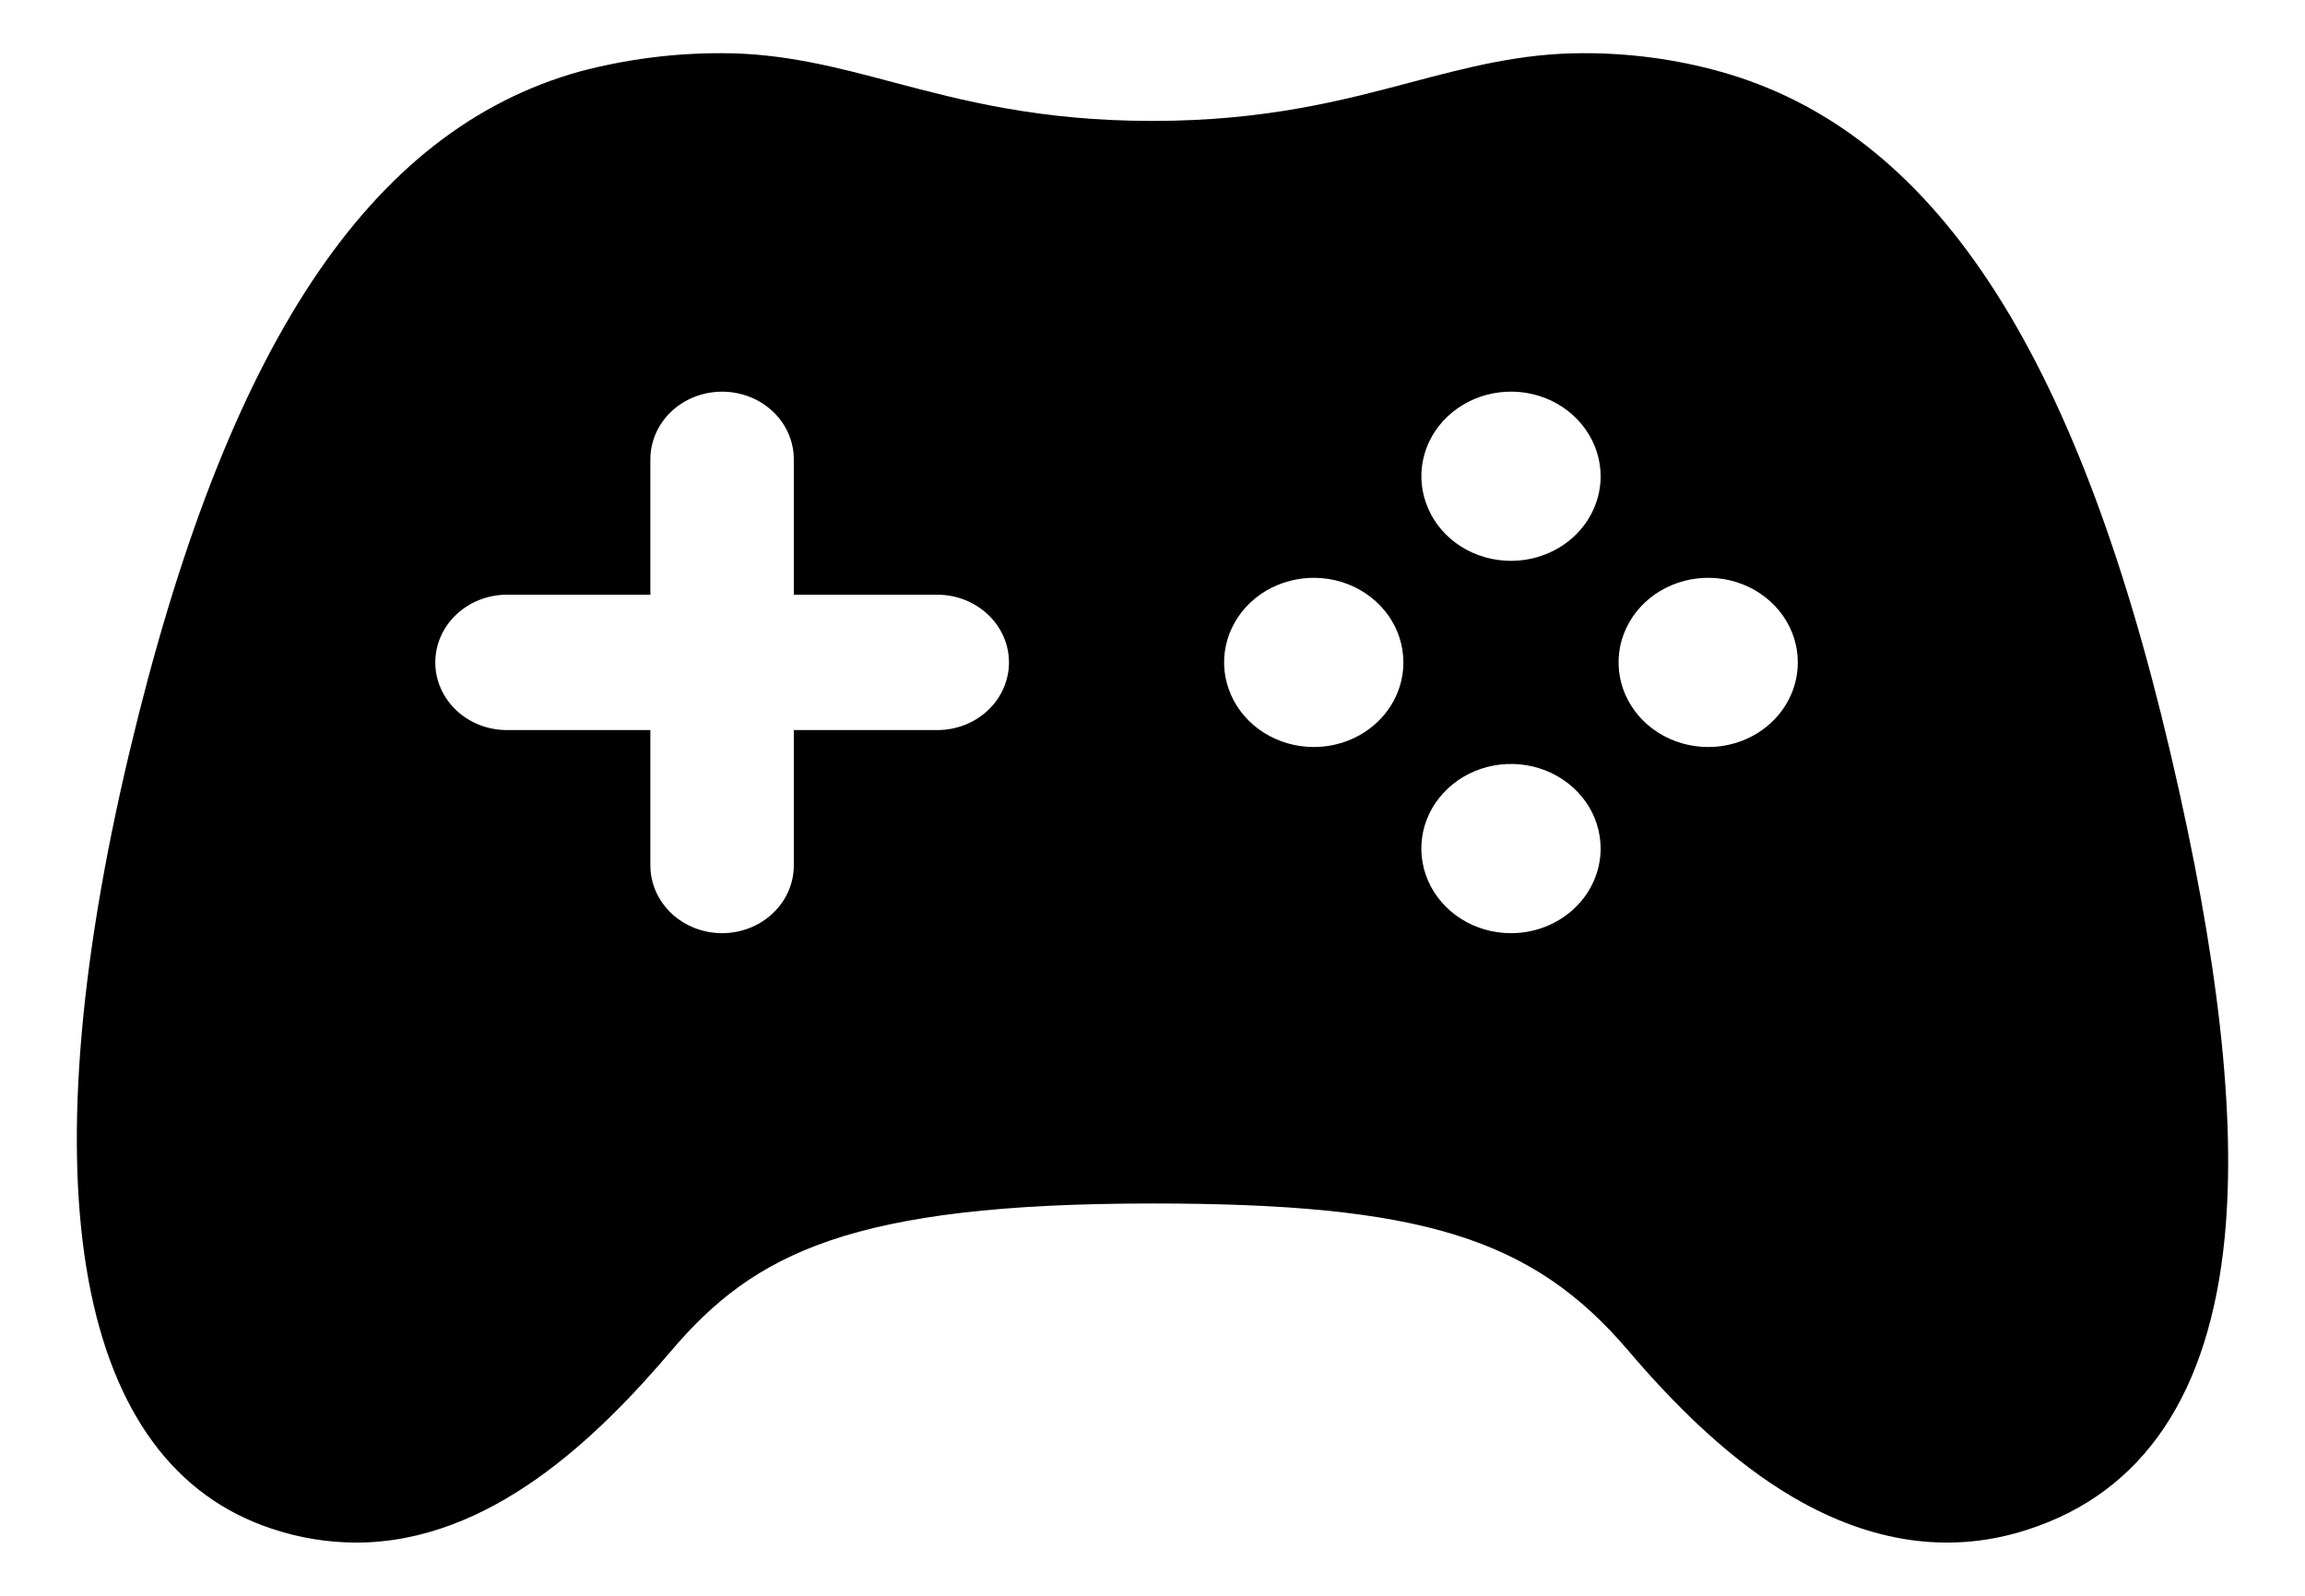 <svg width="26" height="18" viewBox="0 0 26 18" fill="none" xmlns="http://www.w3.org/2000/svg">
<path d="M24.482 8.492C23.41 3.916 21.796 1.474 19.402 0.807C18.899 0.667 18.377 0.598 17.853 0.6C17.159 0.6 16.556 0.759 15.917 0.928C15.148 1.132 14.274 1.364 12.999 1.364C11.724 1.364 10.85 1.133 10.079 0.929C9.44 0.759 8.837 0.6 8.145 0.6C7.603 0.598 7.063 0.668 6.541 0.806C4.16 1.47 2.547 3.912 1.459 8.489C0.289 13.415 0.865 16.525 3.074 17.246C3.377 17.347 3.695 17.399 4.016 17.4C5.529 17.4 6.743 16.21 7.572 15.236C8.509 14.134 9.606 13.575 12.999 13.575C16.03 13.575 17.284 13.963 18.368 15.236C19.049 16.037 19.692 16.597 20.334 16.95C21.189 17.419 22.042 17.523 22.87 17.254C24.176 16.834 24.924 15.722 25.095 13.95C25.225 12.591 25.025 10.806 24.482 8.492ZM10.572 8.235H8.954V9.762C8.954 9.965 8.869 10.159 8.717 10.302C8.566 10.445 8.36 10.526 8.145 10.526C7.931 10.526 7.725 10.445 7.573 10.302C7.422 10.159 7.336 9.965 7.336 9.762V8.235H5.719C5.504 8.235 5.298 8.155 5.147 8.012C4.995 7.868 4.91 7.674 4.91 7.472C4.91 7.269 4.995 7.075 5.147 6.932C5.298 6.789 5.504 6.708 5.719 6.708H7.336V5.181C7.336 4.979 7.422 4.784 7.573 4.641C7.725 4.498 7.931 4.418 8.145 4.418C8.36 4.418 8.566 4.498 8.717 4.641C8.869 4.784 8.954 4.979 8.954 5.181V6.708H10.572C10.787 6.708 10.992 6.789 11.144 6.932C11.296 7.075 11.381 7.269 11.381 7.472C11.381 7.674 11.296 7.868 11.144 8.012C10.992 8.155 10.787 8.235 10.572 8.235ZM14.819 8.426C14.619 8.426 14.424 8.37 14.257 8.265C14.091 8.16 13.961 8.011 13.885 7.837C13.808 7.663 13.788 7.471 13.827 7.286C13.866 7.1 13.963 6.93 14.104 6.797C14.245 6.663 14.426 6.573 14.622 6.536C14.818 6.499 15.021 6.518 15.206 6.59C15.391 6.662 15.549 6.785 15.66 6.942C15.771 7.098 15.83 7.283 15.83 7.472C15.83 7.725 15.724 7.968 15.534 8.147C15.345 8.326 15.087 8.426 14.819 8.426ZM17.044 10.526C16.844 10.526 16.648 10.47 16.482 10.365C16.315 10.26 16.186 10.111 16.109 9.936C16.033 9.762 16.013 9.57 16.052 9.384C16.091 9.199 16.188 9.029 16.33 8.896C16.471 8.762 16.652 8.672 16.848 8.635C17.044 8.599 17.248 8.618 17.432 8.69C17.617 8.763 17.775 8.886 17.886 9.043C17.997 9.2 18.055 9.385 18.055 9.574C18.054 9.827 17.947 10.069 17.758 10.247C17.568 10.426 17.311 10.526 17.044 10.526ZM17.044 6.326C16.844 6.326 16.648 6.271 16.482 6.166C16.316 6.061 16.186 5.912 16.11 5.737C16.033 5.563 16.013 5.371 16.052 5.186C16.091 5.001 16.187 4.831 16.329 4.697C16.47 4.564 16.65 4.473 16.846 4.436C17.043 4.399 17.246 4.418 17.431 4.49C17.615 4.563 17.773 4.685 17.884 4.842C17.995 4.999 18.055 5.183 18.055 5.372C18.055 5.625 17.948 5.868 17.759 6.047C17.569 6.226 17.312 6.326 17.044 6.326ZM19.268 8.426C19.068 8.426 18.873 8.37 18.706 8.265C18.54 8.16 18.411 8.011 18.334 7.837C18.258 7.663 18.238 7.471 18.276 7.286C18.316 7.1 18.412 6.93 18.553 6.797C18.695 6.663 18.875 6.573 19.071 6.536C19.267 6.499 19.47 6.518 19.655 6.59C19.84 6.662 19.998 6.785 20.109 6.942C20.22 7.098 20.279 7.283 20.279 7.472C20.279 7.725 20.173 7.968 19.983 8.147C19.794 8.326 19.536 8.426 19.268 8.426Z" fill="#000"/>
</svg>
